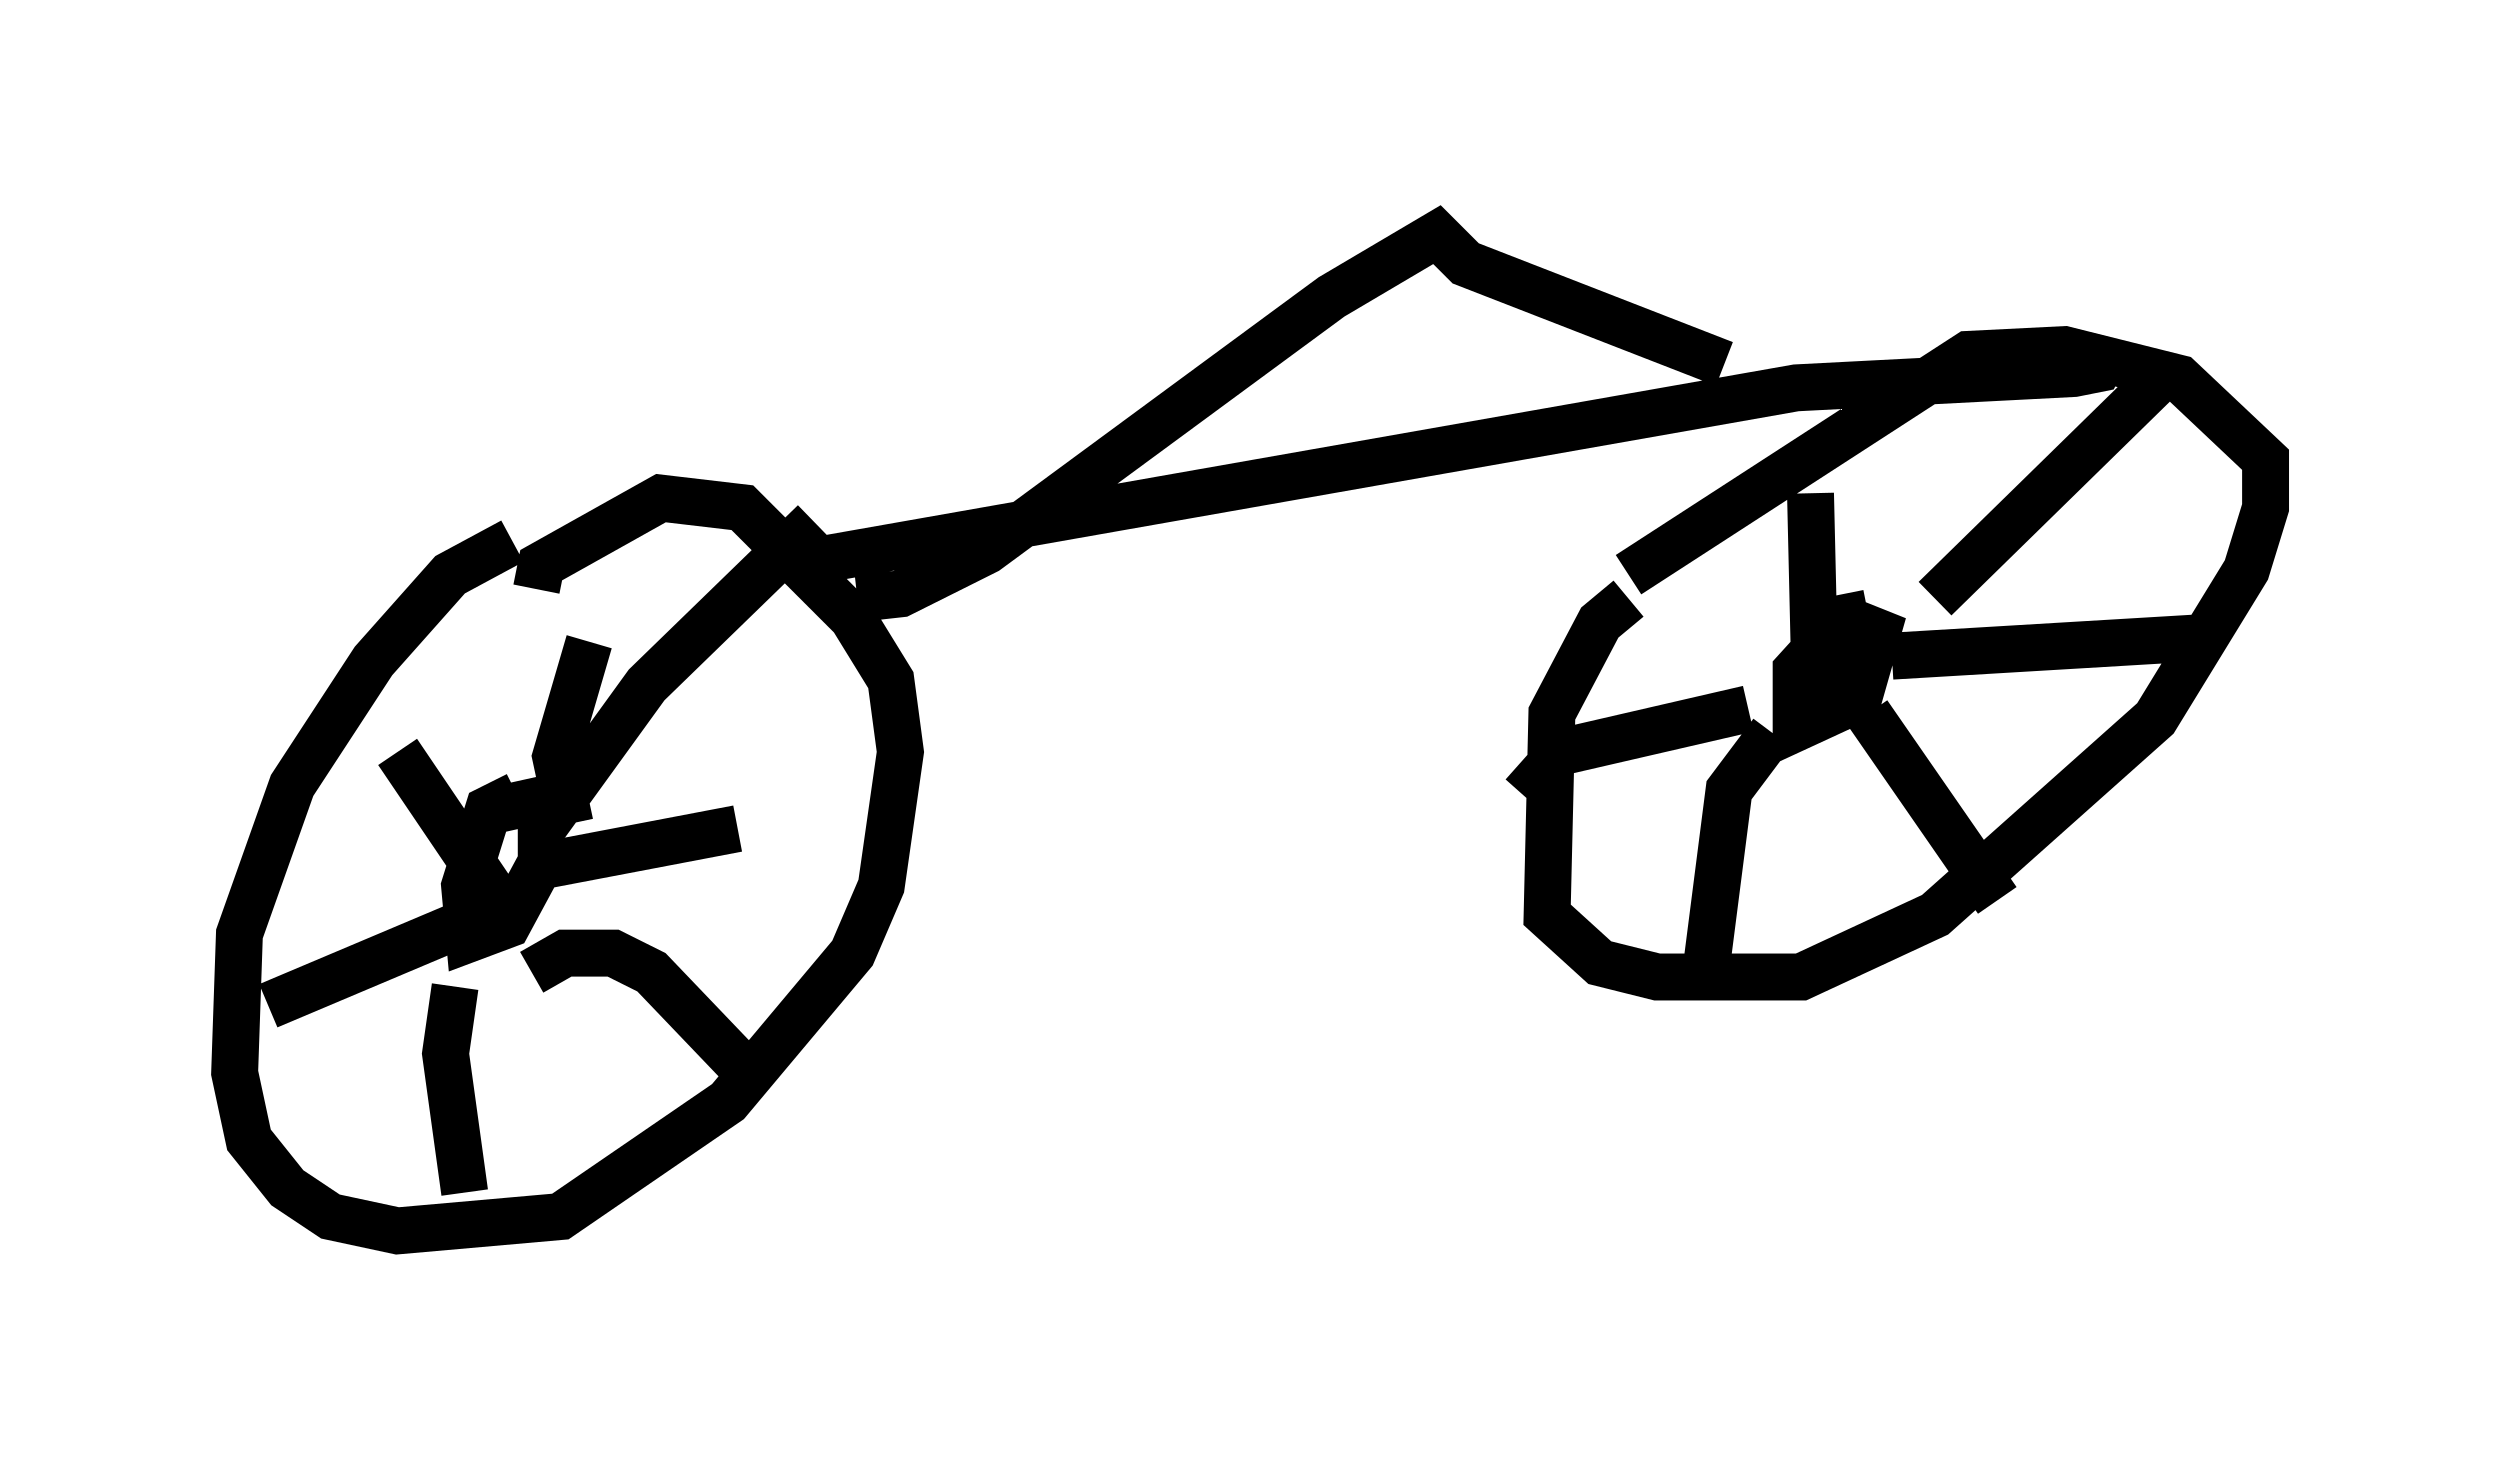 <?xml version="1.0" encoding="utf-8" ?>
<svg baseProfile="full" height="31.234" version="1.1" width="53.284" xmlns="http://www.w3.org/2000/svg" xmlns:ev="http://www.w3.org/2001/xml-events" xmlns:xlink="http://www.w3.org/1999/xlink"><defs /><rect fill="white" height="31.234" width="53.284" x="0" y="0" /><path d="M12.963, 11.84 m-2.042, -0.306 l-1.327, 0.715 -1.633, 1.838 l-1.735, 2.654 -1.123, 3.165 l-0.102, 2.96 0.306, 1.429 l0.817, 1.021 0.919, 0.613 l1.429, 0.306 3.471, -0.306 l3.573, -2.45 2.654, -3.165 l0.613, -1.429 0.408, -2.858 l-0.204, -1.531 -0.817, -1.327 l-2.348, -2.348 -1.735, -0.204 l-2.552, 1.429 -0.102, 0.51 m-0.408, 4.39 l-0.613, 0.306 -0.51, 1.633 l0.102, 1.123 0.817, -0.306 l0.715, -1.327 0.0, -1.327 l-0.919, 0.204 m1.021, 0.306 l2.144, -2.96 3.573, -3.471 m-5.921, 7.35 l4.288, -0.817 m-4.39, 3.063 l0.715, -0.408 1.021, 0.0 l0.817, 0.408 2.246, 2.348 m-6.431, -2.042 l-0.204, 1.429 0.408, 2.96 m0.408, -5.921 l-4.594, 1.94 m5.104, -1.94 l-2.348, -3.471 m3.675, 1.531 l-0.306, -1.429 0.715, -2.45 m22.152, -0.919 l-0.613, 0.51 -1.021, 1.94 l-0.102, 4.288 1.123, 1.021 l1.225, 0.306 3.063, 0.0 l2.858, -1.327 4.696, -4.185 l1.94, -3.165 0.408, -1.327 l0.0, -1.021 -1.838, -1.735 l-2.45, -0.613 -2.042, 0.102 l-7.248, 4.696 m5.104, 0.817 l-0.51, 0.102 -1.021, 1.123 l0.0, 1.225 1.327, -0.613 l0.408, -1.429 -0.51, -0.204 l-0.715, 0.817 0.0, 0.51 l0.817, -0.408 0.204, -0.51 l-0.817, -0.102 m2.246, -0.817 l4.798, -4.696 m-5.717, 5.921 l6.84, -0.408 m-7.35, 1.633 l2.756, 3.981 m-4.798, -3.573 l-0.919, 1.225 -0.51, 3.981 m0.919, -5.717 l-3.981, 0.919 -0.817, 0.919 m6.227, -2.042 l-0.102, -4.39 m-21.744, 1.531 l21.438, -3.777 5.921, -0.306 l0.51, -0.102 0.204, -0.408 m-26.644, 5.308 l0.919, -0.102 1.838, -0.919 l7.35, -5.41 2.246, -1.327 l0.613, 0.613 5.513, 2.144 " fill="none" stroke="black" stroke-width="1" /></svg>
